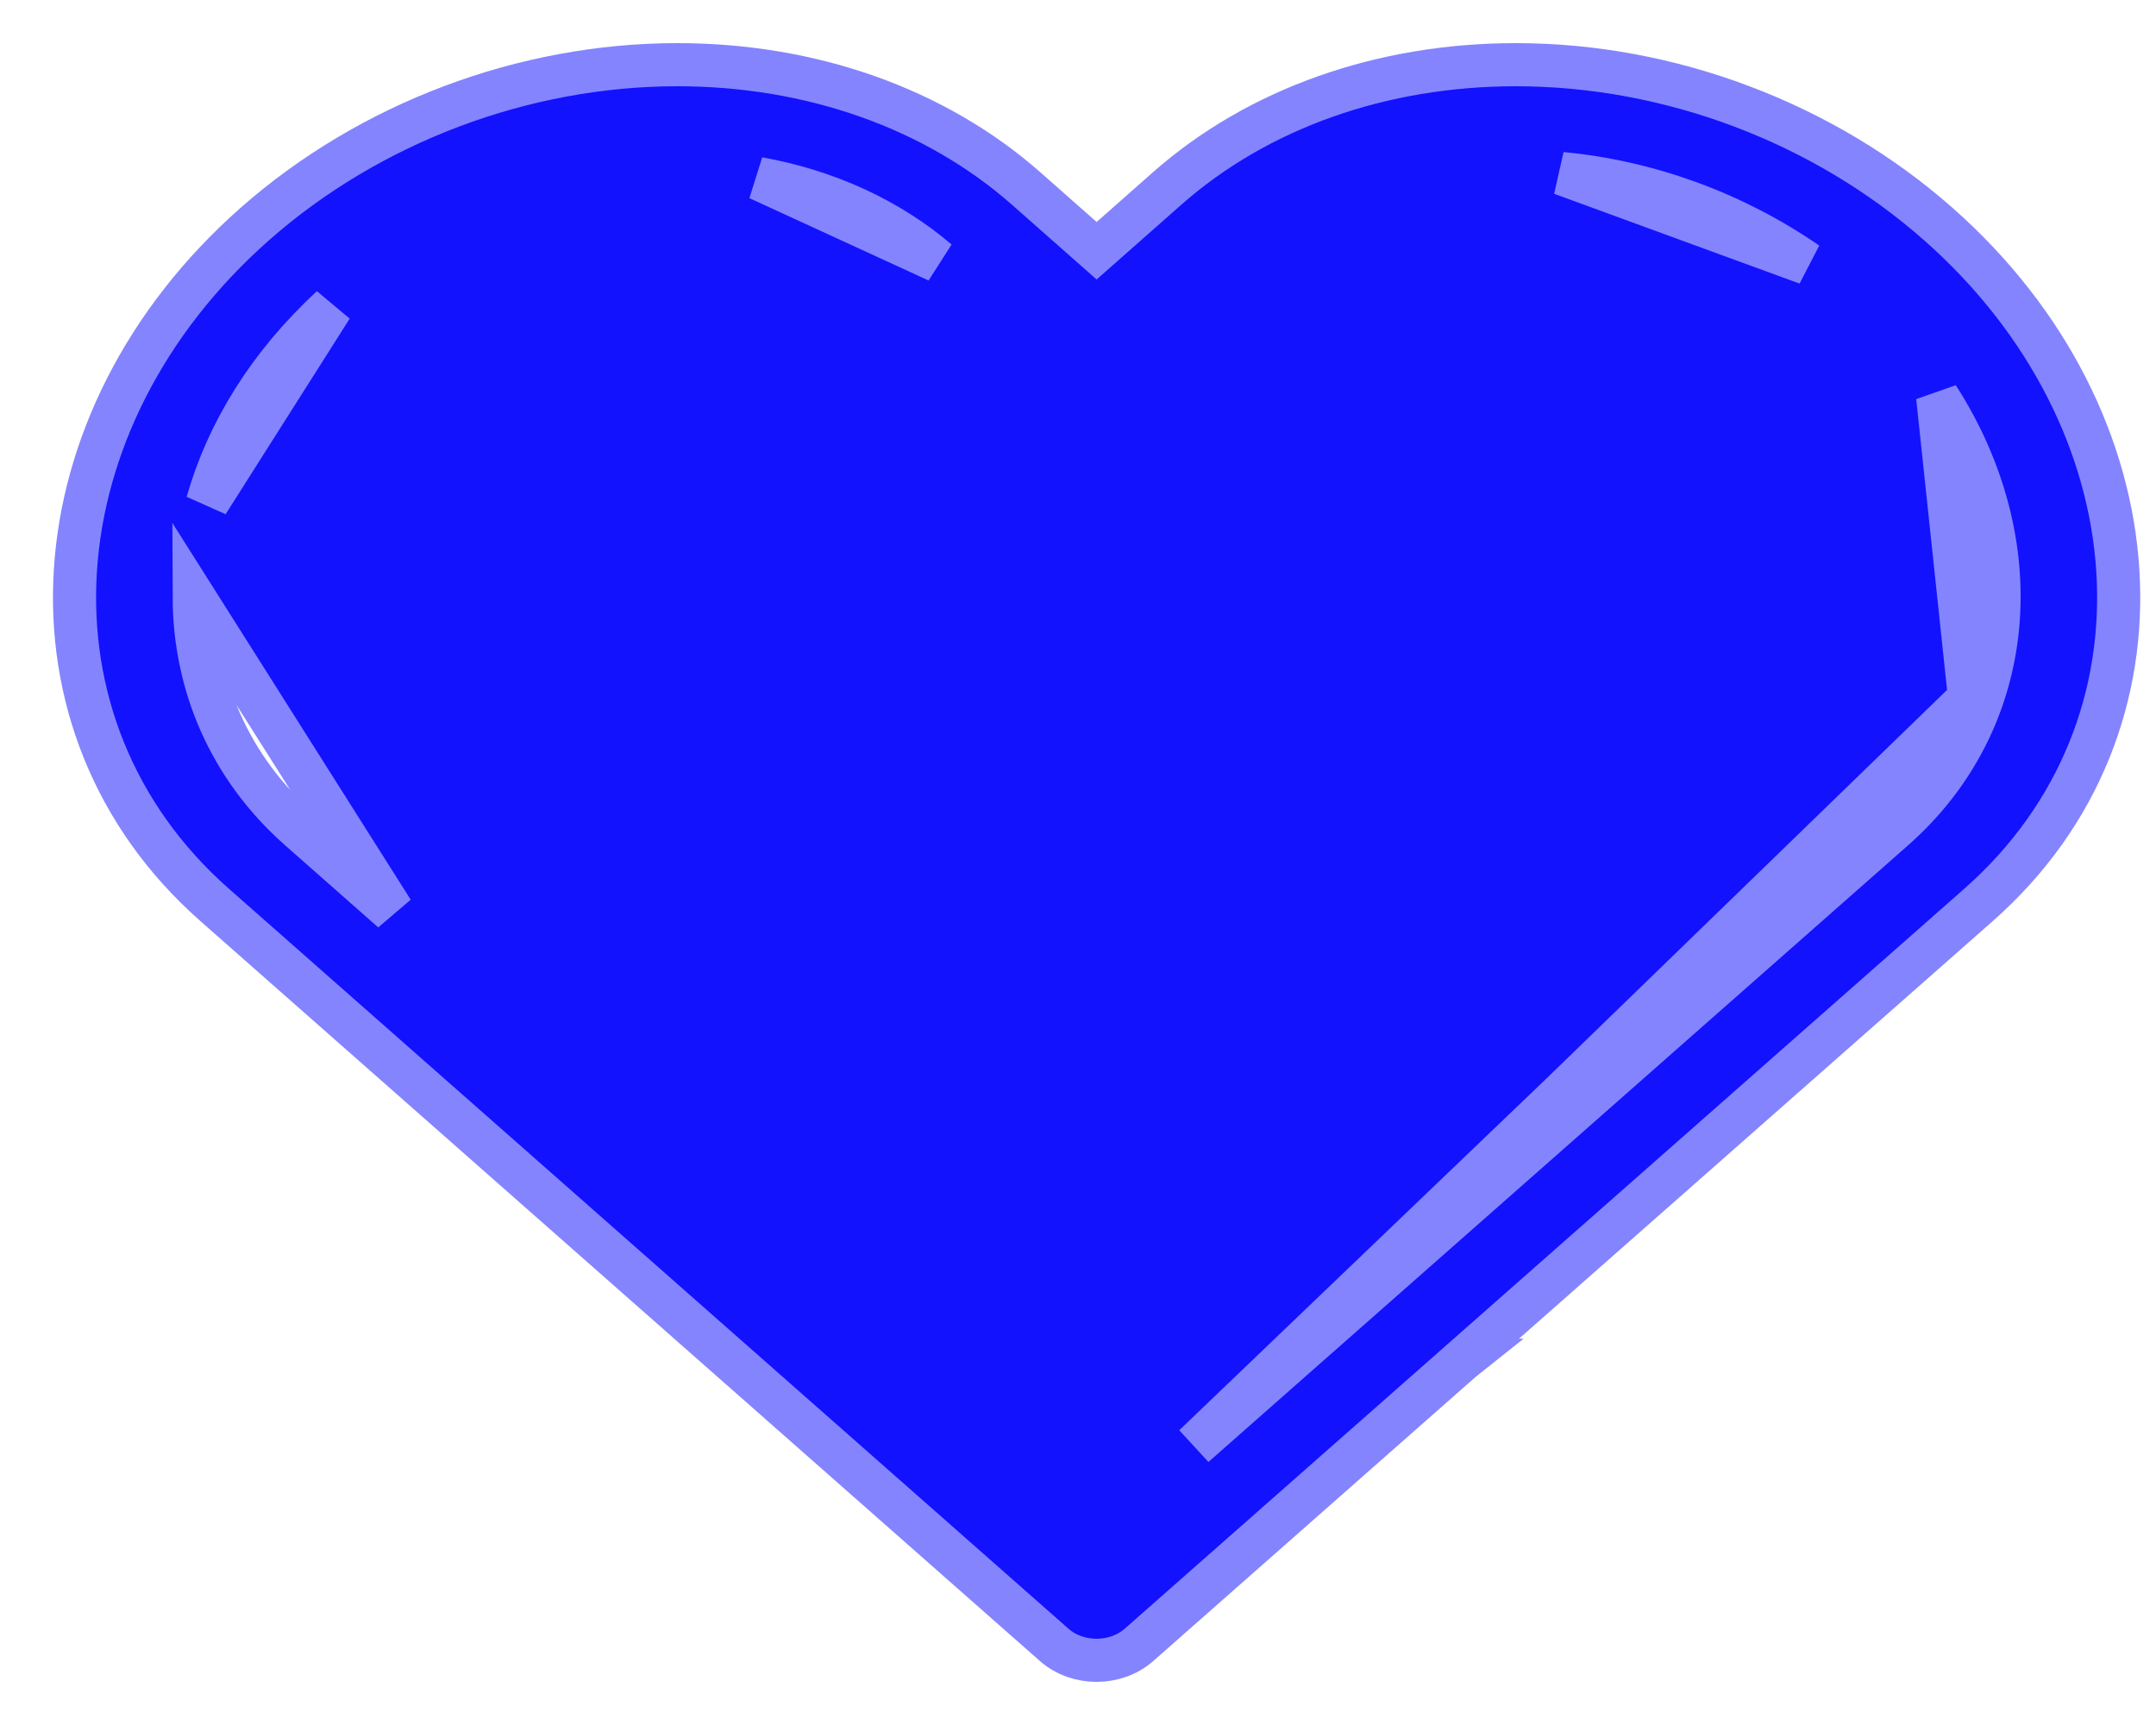 <svg width="25" height="20" viewBox="0 0 25 20" fill="none" xmlns="http://www.w3.org/2000/svg">
<path d="M13.534 2.185L13.534 2.185L12.716 2.907L11.898 2.185L11.898 2.185C10.842 1.255 9.404 0.75 7.855 0.75C6.072 0.75 4.287 1.423 2.955 2.597L2.955 2.597C0.387 4.862 0.13 8.411 2.487 10.49L2.487 10.49L12.224 19.071C12.224 19.071 12.224 19.071 12.224 19.071C12.359 19.19 12.538 19.25 12.715 19.25C12.893 19.25 13.072 19.19 13.207 19.071C13.207 19.071 13.207 19.071 13.207 19.071L16.947 15.775L16.947 15.775L16.952 15.771L16.951 15.771L16.952 15.771L16.96 15.764L16.965 15.759L22.943 10.491C25.302 8.412 25.045 4.862 22.475 2.597C21.144 1.422 19.36 0.75 17.577 0.75C16.027 0.75 14.589 1.254 13.534 2.185ZM15.97 14.892L15.97 14.892L15.966 14.895L15.956 14.904L13.847 16.763L18.109 12.681L18.11 12.68L22.751 8.179L22.838 8.095L22.826 7.974L22.468 4.601C23.564 6.306 23.395 8.348 21.961 9.612L15.97 14.892ZM18.107 2.012C19.117 2.107 20.111 2.471 20.953 3.053L18.107 2.012ZM2.252 6.931L4.551 10.565L3.47 9.612C2.662 8.899 2.256 7.939 2.252 6.931ZM3.844 3.56L2.405 5.828C2.633 5.023 3.112 4.234 3.844 3.56ZM10.872 3.025L8.794 2.07C9.592 2.214 10.307 2.543 10.872 3.025Z" fill="#1212ff" stroke="#8484FF" stroke-width="0.5"/>
</svg>
